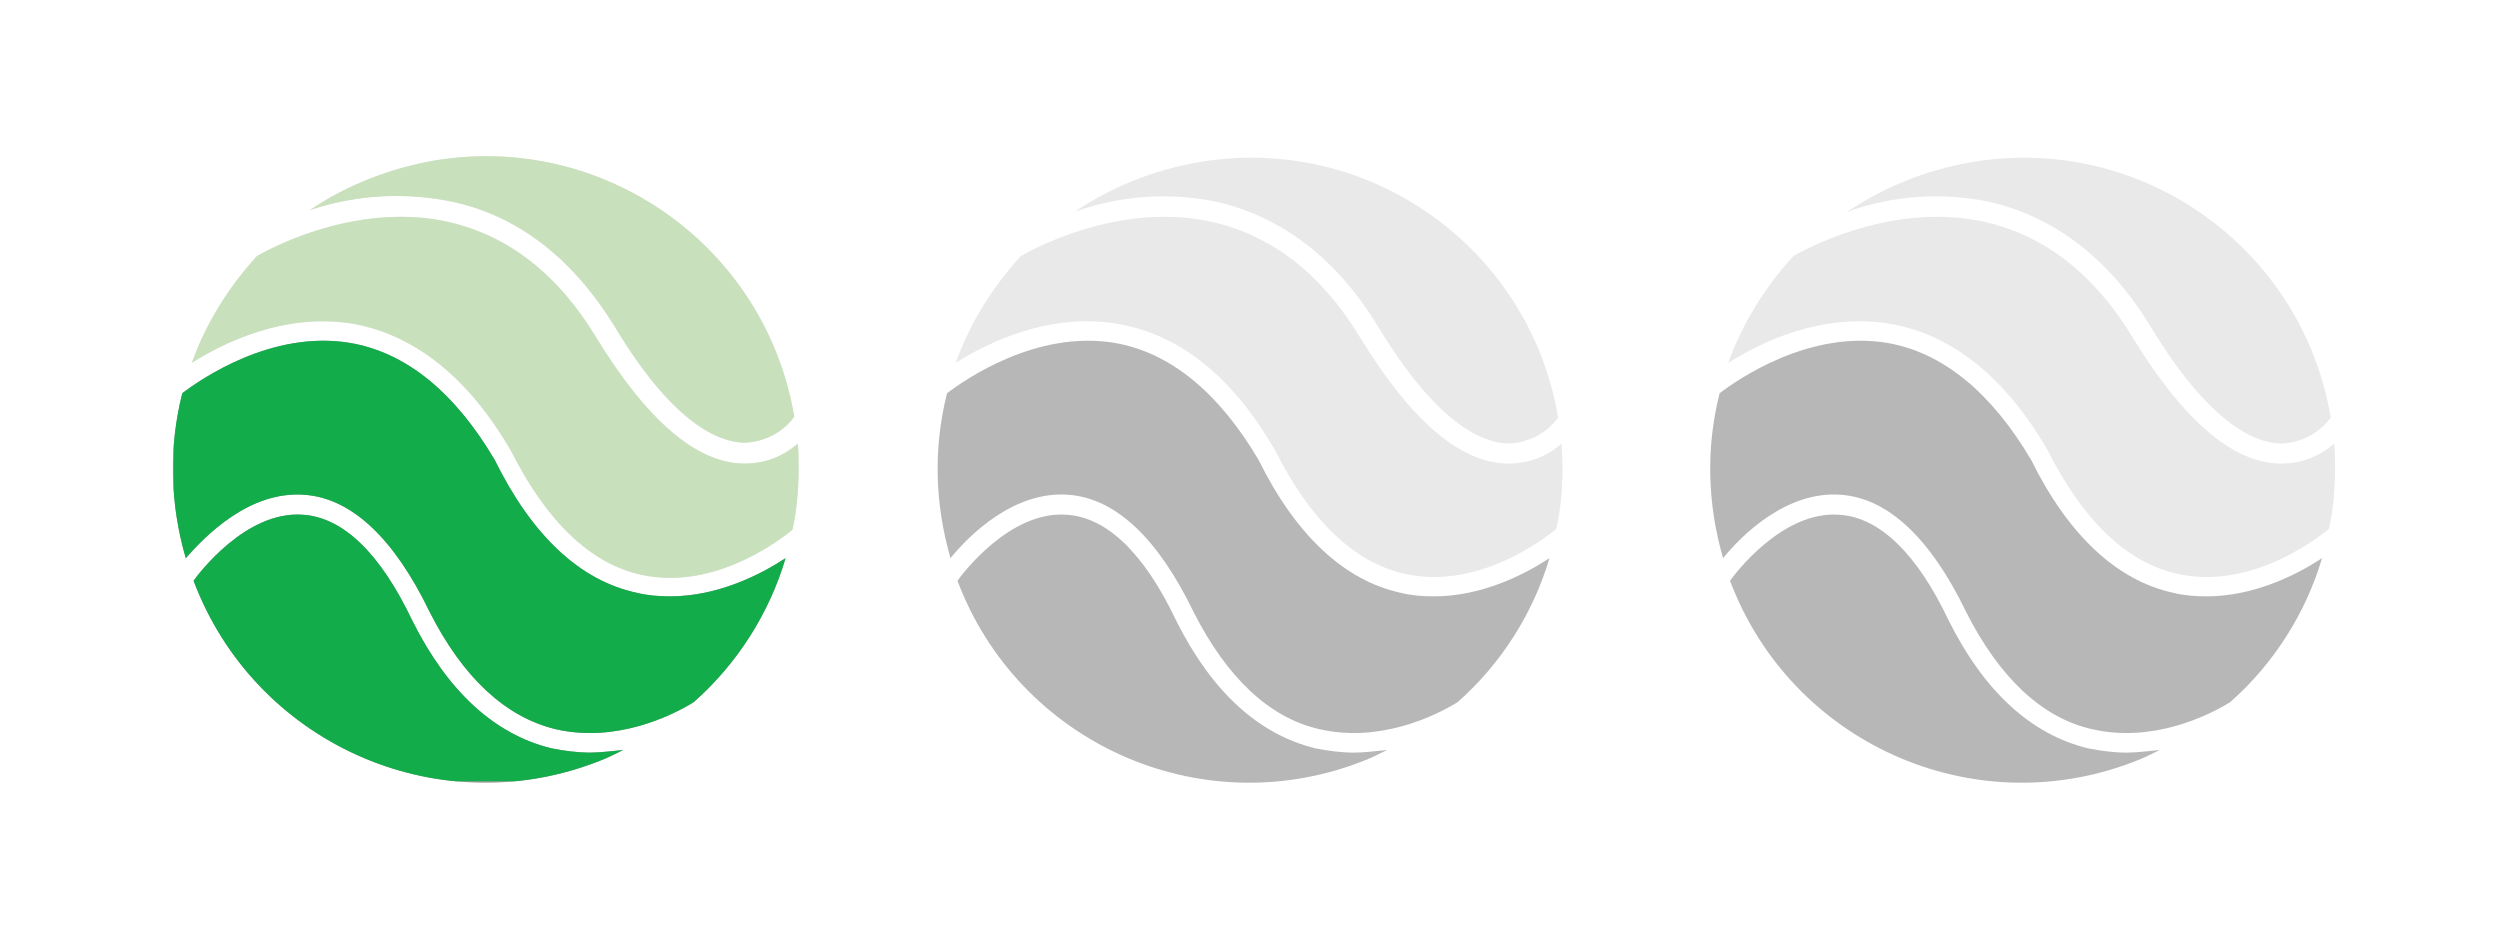 <?xml version="1.0" encoding="utf-8"?>
<!-- Generator: Adobe Illustrator 24.1.1, SVG Export Plug-In . SVG Version: 6.00 Build 0)  -->
<svg version="1.1" id="Layer_1" xmlns="http://www.w3.org/2000/svg" xmlns:xlink="http://www.w3.org/1999/xlink" x="0px" y="0px"
	 viewBox="0 0 288 108" style="enable-background:new 0 0 288 108;" xml:space="preserve">
<style type="text/css">
	.st0{fill:none;}
	.st1{fill:#E9E9E9;}
	.st2{fill:#9D9D9D;}
	.st3{fill:#B7B7B7;}
	.st4{clip-path:url(#SVGID_2_);}
	.st5{clip-path:url(#SVGID_4_);}
	.st6{fill:#C8E1BC;}
	.st7{fill:#13AC4A;}
</style>
<g id="gray_-_bottom_extra">
	<rect x="20" y="18" class="st0" width="72" height="72"/>
	<rect x="20" y="18" class="st0" width="72" height="72"/>
	<path class="st1" d="M91.9,51.1c-1.7,1.5-3.8,2.3-6.1,2.3h-0.2c-5.4-0.1-11.1-5-16.9-14.5c-4.4-7.3-10.1-11.7-16.9-13.3
		c-10-2.3-19.6,2.4-22.2,3.9c-3.3,3.6-5.9,7.8-7.5,12.3c3.8-2.4,10.8-5.8,18.6-4.5C47.8,38.6,54,43.5,58.9,52
		C63,60.1,68,64.9,73.8,66.2c8,1.8,15.3-3.4,17.4-5.1l0.1-0.1c0.5-2.3,0.7-4.7,0.7-7C92,53,92,52,91.9,51.1"/>
	<path class="st1" d="M52.4,23.3C59.8,25,66,29.8,70.8,37.6C77.4,48.6,82.6,50.9,85.7,51h0.1c2.3-0.1,4.4-1.2,5.7-3
		C88.2,28.4,69.6,15.2,50,18.5c-5.1,0.9-10,2.8-14.3,5.7C41.1,22.4,46.8,22.1,52.4,23.3"/>
	<path class="st2" d="M35.1,57c5.4,0.4,10.3,5,14.4,13.5C53.3,78,58.2,82.6,64,84c6.9,1.6,13.3-1.5,15.9-3.1
		c5-4.4,8.7-10.2,10.6-16.6c-2.9,1.9-7.8,4.4-13.3,4.4c-1.3,0-2.6-0.1-3.8-0.4C66.8,66.9,61.3,61.7,57,53
		c-4.6-7.8-10.2-12.4-16.7-13.5c-9-1.5-17.2,4.2-19.3,5.8c-1.6,6.3-1.4,12.8,0.4,19C23.6,61.8,28.7,56.5,35.1,57"/>
	<path class="st2" d="M68,86.7c-1.5,0-3-0.2-4.5-0.5c-6.5-1.6-11.9-6.5-16-14.7c-3.7-7.8-8-11.9-12.6-12.2
		c-6.6-0.5-12.1,6.9-12.6,7.6c7,18.6,27.8,28,46.4,20.9c1.1-0.4,2.1-0.9,3.1-1.4C70.6,86.5,69.3,86.7,68,86.7"/>
	<rect x="108" y="18" class="st0" width="72" height="72"/>
	<rect x="108" y="18" class="st0" width="72" height="72"/>
	<path class="st1" d="M179.9,51.1c-1.7,1.5-3.8,2.3-6.1,2.3h-0.2c-5.4-0.1-11.1-5-16.9-14.5c-4.4-7.3-10.1-11.7-16.9-13.3
		c-10-2.3-19.6,2.4-22.2,3.9c-3.3,3.6-5.9,7.8-7.5,12.3c3.8-2.4,10.8-5.8,18.6-4.5c7.2,1.2,13.3,6.1,18.2,14.6
		c4.1,8.1,9.1,12.9,14.9,14.2c8,1.8,15.3-3.4,17.4-5.1l0.1-0.1c0.5-2.3,0.7-4.6,0.7-7C180,53,179.9,52,179.9,51.1"/>
	<path class="st1" d="M140.4,23.3c7.4,1.8,13.6,6.5,18.4,14.4c6.6,10.9,11.8,13.3,14.9,13.4h0.1c2.3-0.1,4.4-1.2,5.7-3
		c-3.3-19.6-21.9-32.8-41.5-29.4c-5.1,0.9-9.9,2.8-14.2,5.7C129.1,22.5,134.8,22.1,140.4,23.3"/>
	<path class="st3" d="M123.1,57c5.4,0.4,10.3,5,14.4,13.5c3.8,7.5,8.7,12.2,14.5,13.5c6.9,1.6,13.3-1.5,15.9-3.1
		c5-4.4,8.7-10.2,10.6-16.6c-2.9,1.9-7.8,4.4-13.3,4.4c-1.3,0-2.6-0.1-3.8-0.4c-6.5-1.4-12.1-6.6-16.4-15.3
		c-4.6-7.8-10.2-12.4-16.6-13.5c-9-1.5-17.2,4.2-19.3,5.8c-1.6,6.3-1.4,12.8,0.4,19C111.6,61.7,116.8,56.5,123.1,57"/>
	<path class="st3" d="M156,86.7c-1.5,0-3-0.2-4.5-0.5c-6.5-1.6-11.9-6.5-16-14.7c-3.7-7.8-8-11.9-12.6-12.2
		c-6.6-0.5-12.1,6.9-12.6,7.6c7,18.6,27.8,28,46.4,20.9c1.1-0.4,2.1-0.9,3.1-1.4C158.6,86.5,157.3,86.7,156,86.7"/>
	<rect x="197" y="18" class="st0" width="72" height="72"/>
	<rect x="197" y="18" class="st0" width="72" height="72"/>
	<path class="st1" d="M268.9,51.1c-1.7,1.5-3.8,2.3-6.1,2.3h-0.2c-5.4-0.1-11.1-5-16.9-14.5c-4.4-7.3-10.1-11.7-16.9-13.3
		c-10-2.3-19.6,2.4-22.2,3.9c-3.3,3.6-5.9,7.8-7.5,12.3c3.8-2.4,10.8-5.8,18.6-4.5c7.1,1.2,13.3,6.1,18.2,14.6
		c4.1,8.1,9.1,12.9,14.9,14.2c8,1.8,15.3-3.4,17.4-5.1l0.1-0.1c0.5-2.3,0.7-4.6,0.7-7C269,53,269,52,268.9,51.1"/>
	<path class="st1" d="M229.4,23.3c7.4,1.8,13.6,6.5,18.4,14.4c6.6,10.9,11.8,13.3,14.9,13.4h0.1c2.3-0.1,4.4-1.2,5.7-3
		c-3.3-19.6-21.9-32.8-41.5-29.4c-5.1,0.9-9.9,2.8-14.2,5.7C218.1,22.5,223.8,22.1,229.4,23.3"/>
	<path class="st3" d="M212.1,57c5.4,0.4,10.3,5,14.4,13.5c3.8,7.5,8.7,12.2,14.5,13.5c6.9,1.6,13.3-1.5,15.9-3.1
		c5-4.4,8.7-10.2,10.6-16.6c-2.9,1.9-7.8,4.4-13.3,4.4c-1.3,0-2.6-0.1-3.8-0.4c-6.5-1.4-12.1-6.6-16.4-15.3
		c-4.6-7.8-10.2-12.4-16.6-13.5c-9-1.5-17.2,4.2-19.3,5.8c-1.6,6.3-1.4,12.8,0.4,19C200.6,61.7,205.8,56.5,212.1,57"/>
	<path class="st3" d="M245,86.7c-1.5,0-3-0.2-4.5-0.5c-6.5-1.6-11.9-6.5-16-14.7c-3.7-7.8-8-11.9-12.6-12.2
		c-6.6-0.5-12.1,6.9-12.6,7.6c7,18.6,27.8,28,46.4,20.9c1.1-0.4,2.1-0.9,3.1-1.4C247.6,86.5,246.3,86.7,245,86.7"/>
</g>
<g id="_1">
	<g id="color">
		<g>
			<defs>
				<rect id="SVGID_1_" x="20" y="18" width="72" height="72"/>
			</defs>
			<clipPath id="SVGID_2_">
				<use xlink:href="#SVGID_1_"  style="overflow:visible;"/>
			</clipPath>
			<g class="st4">
				<g id="Artwork_2">
					<g>
						<defs>
							<rect id="SVGID_3_" x="20" y="18" width="72" height="72"/>
						</defs>
						<clipPath id="SVGID_4_">
							<use xlink:href="#SVGID_3_"  style="overflow:visible;"/>
						</clipPath>
						<g class="st5">
							<path class="st6" d="M91.9,51.1c-1.7,1.5-3.8,2.3-6.1,2.3h-0.2c-5.4-0.1-11.1-5-16.9-14.5c-4.4-7.3-10.1-11.7-16.9-13.3
								c-10-2.3-19.6,2.4-22.2,3.9c-3.3,3.6-5.9,7.8-7.5,12.3c3.8-2.4,10.8-5.8,18.6-4.5C47.8,38.6,54,43.5,58.9,52
								C63,60.1,68,64.9,73.8,66.2c8,1.8,15.3-3.4,17.4-5.1l0.1-0.1c0.5-2.3,0.7-4.7,0.7-7C92,53,92,52,91.9,51.1"/>
							<path class="st6" d="M52.4,23.3C59.8,25,66,29.8,70.8,37.6C77.4,48.6,82.6,50.9,85.7,51h0.1c2.3-0.1,4.4-1.2,5.7-3
								C88.2,28.4,69.6,15.2,50,18.5c-5.1,0.9-10,2.8-14.3,5.7C41.1,22.4,46.8,22.1,52.4,23.3"/>
							<path class="st7" d="M35.1,57c5.4,0.4,10.3,5,14.4,13.5C53.3,78,58.2,82.6,64,84c6.9,1.6,13.3-1.5,15.9-3.1
								c5-4.4,8.7-10.2,10.6-16.6c-2.9,1.9-7.8,4.4-13.3,4.4c-1.3,0-2.6-0.1-3.8-0.4C66.8,66.9,61.3,61.7,57,53
								c-4.6-7.8-10.2-12.4-16.7-13.5c-9-1.5-17.2,4.2-19.3,5.8c-1.6,6.3-1.4,12.8,0.4,19C23.6,61.8,28.7,56.5,35.1,57"/>
							<path class="st7" d="M68,86.7c-1.5,0-3-0.2-4.5-0.5c-6.5-1.6-11.9-6.5-16-14.7c-3.7-7.8-8-11.9-12.6-12.2
								c-6.6-0.5-12.1,6.9-12.6,7.6c7,18.6,27.8,28,46.4,20.9c1.1-0.4,2.1-0.9,3.1-1.4C70.6,86.5,69.3,86.7,68,86.7"/>
						</g>
					</g>
				</g>
			</g>
		</g>
	</g>
</g>
</svg>
